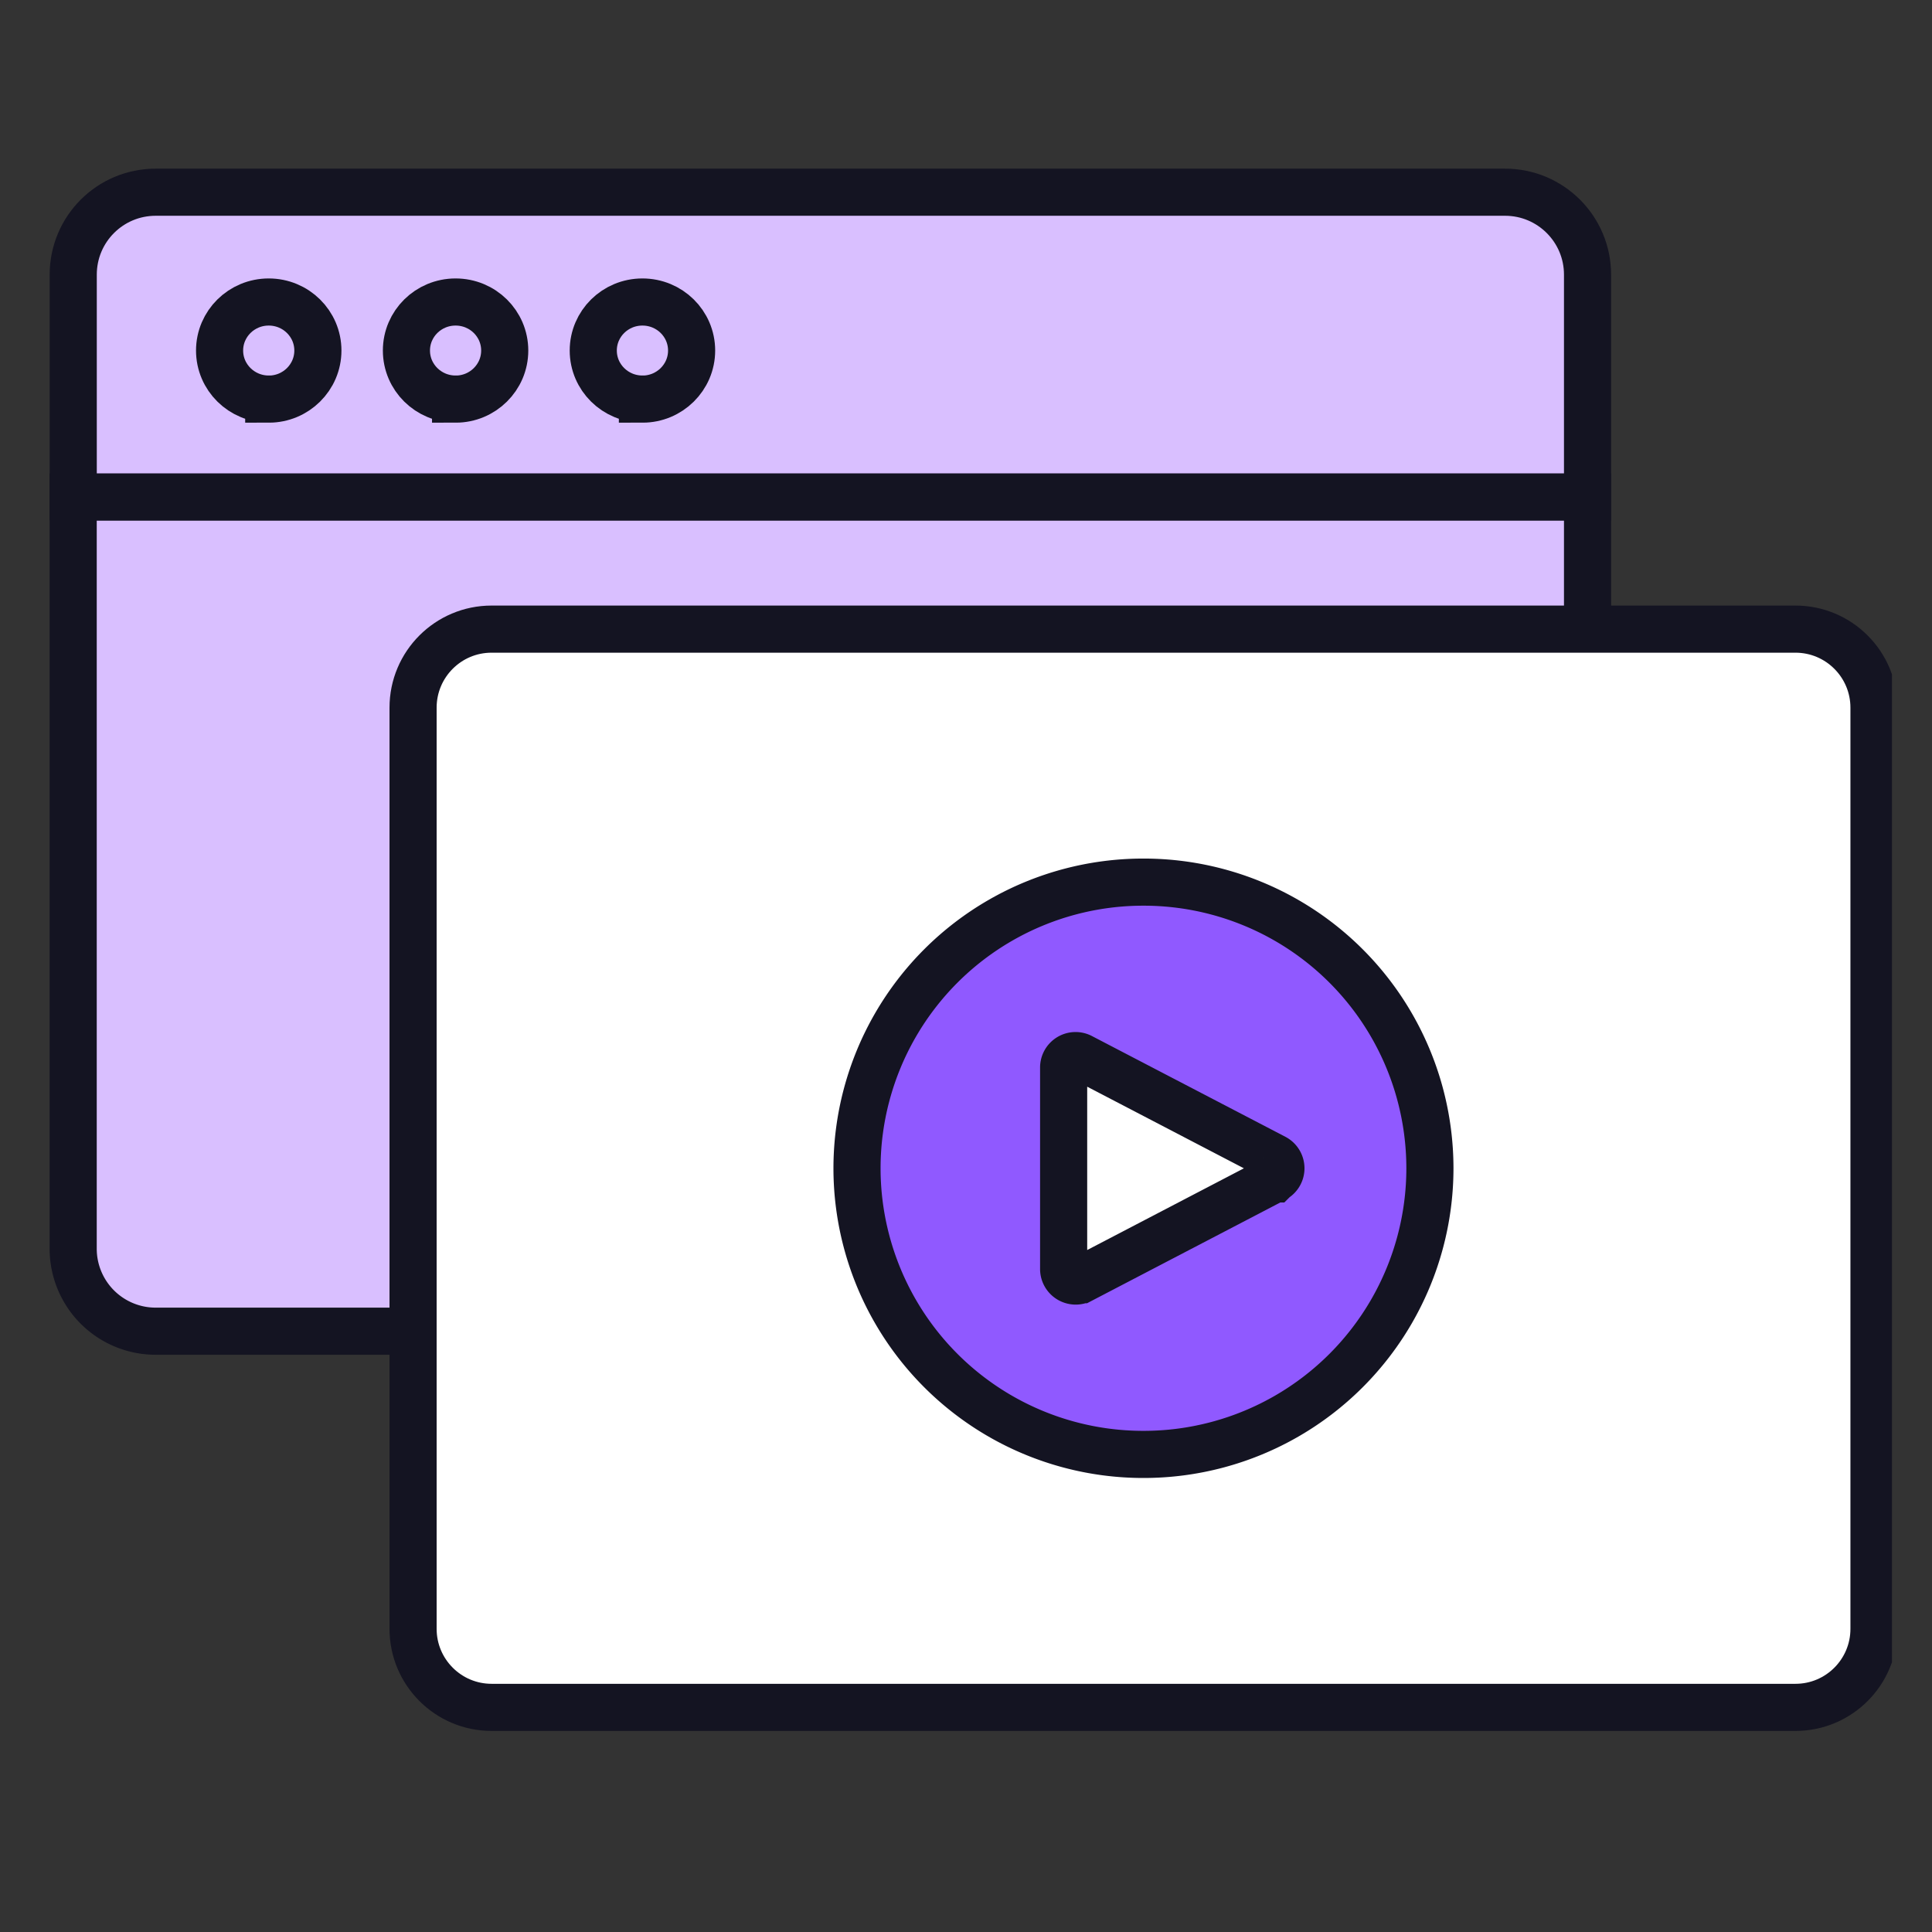 <svg xmlns="http://www.w3.org/2000/svg" width="41" height="41" fill="none" viewBox="0 0 41 41"><rect x="0" y="0" width="41" height="41" fill="#333333" stroke="none"/><g stroke="#141422" clip-path="url(#a)"><path fill="#D9BFFF" d="M1.554 10.545H33.69V26.5a1.75 1.75 0 0 1-1.75 1.75H3.303a1.75 1.75 0 0 1-1.75-1.75V10.545Z"/><path fill="#fff" d="M38.102 13.351h-27.67c-.92 0-1.666.746-1.666 1.667v19.548c0 .92.746 1.667 1.667 1.667h27.67c.92 0 1.666-.746 1.666-1.667V15.018c0-.92-.746-1.667-1.667-1.667Z"/><path fill="#9059FF" d="M30.345 24.793a6.075 6.075 0 0 1-6.08 6.072 6.075 6.075 0 0 1-6.078-6.072 6.075 6.075 0 0 1 6.079-6.073 6.075 6.075 0 0 1 6.079 6.073Z"/><path fill="#fff" d="m27.05 25.017-4.104 2.14a.256.256 0 0 1-.374-.225v-4.276a.253.253 0 0 1 .372-.225l4.103 2.137a.254.254 0 0 1 0 .45h.002Z"/><path fill="#D9BFFF" d="M1.554 5.829c0-.968.783-1.75 1.75-1.75H31.94c.965 0 1.75.782 1.75 1.75v4.717H1.554V5.829Z"/><path d="M5.703 8.47c.576 0 1.043-.462 1.043-1.031 0-.57-.467-1.03-1.043-1.03-.576 0-1.043.46-1.043 1.03 0 .569.467 1.03 1.043 1.03ZM9.668 8.47c.577 0 1.043-.462 1.043-1.031 0-.57-.466-1.03-1.043-1.03-.576 0-1.043.46-1.043 1.03 0 .569.467 1.03 1.043 1.03ZM13.633 8.47c.577 0 1.044-.462 1.044-1.031 0-.57-.467-1.03-1.044-1.03-.576 0-1.043.46-1.043 1.03 0 .569.467 1.03 1.043 1.03Z"/></g><defs><clipPath id="a"><path fill="#fff" d="M1 3h39.151v34H1z"/></clipPath></defs></svg>
